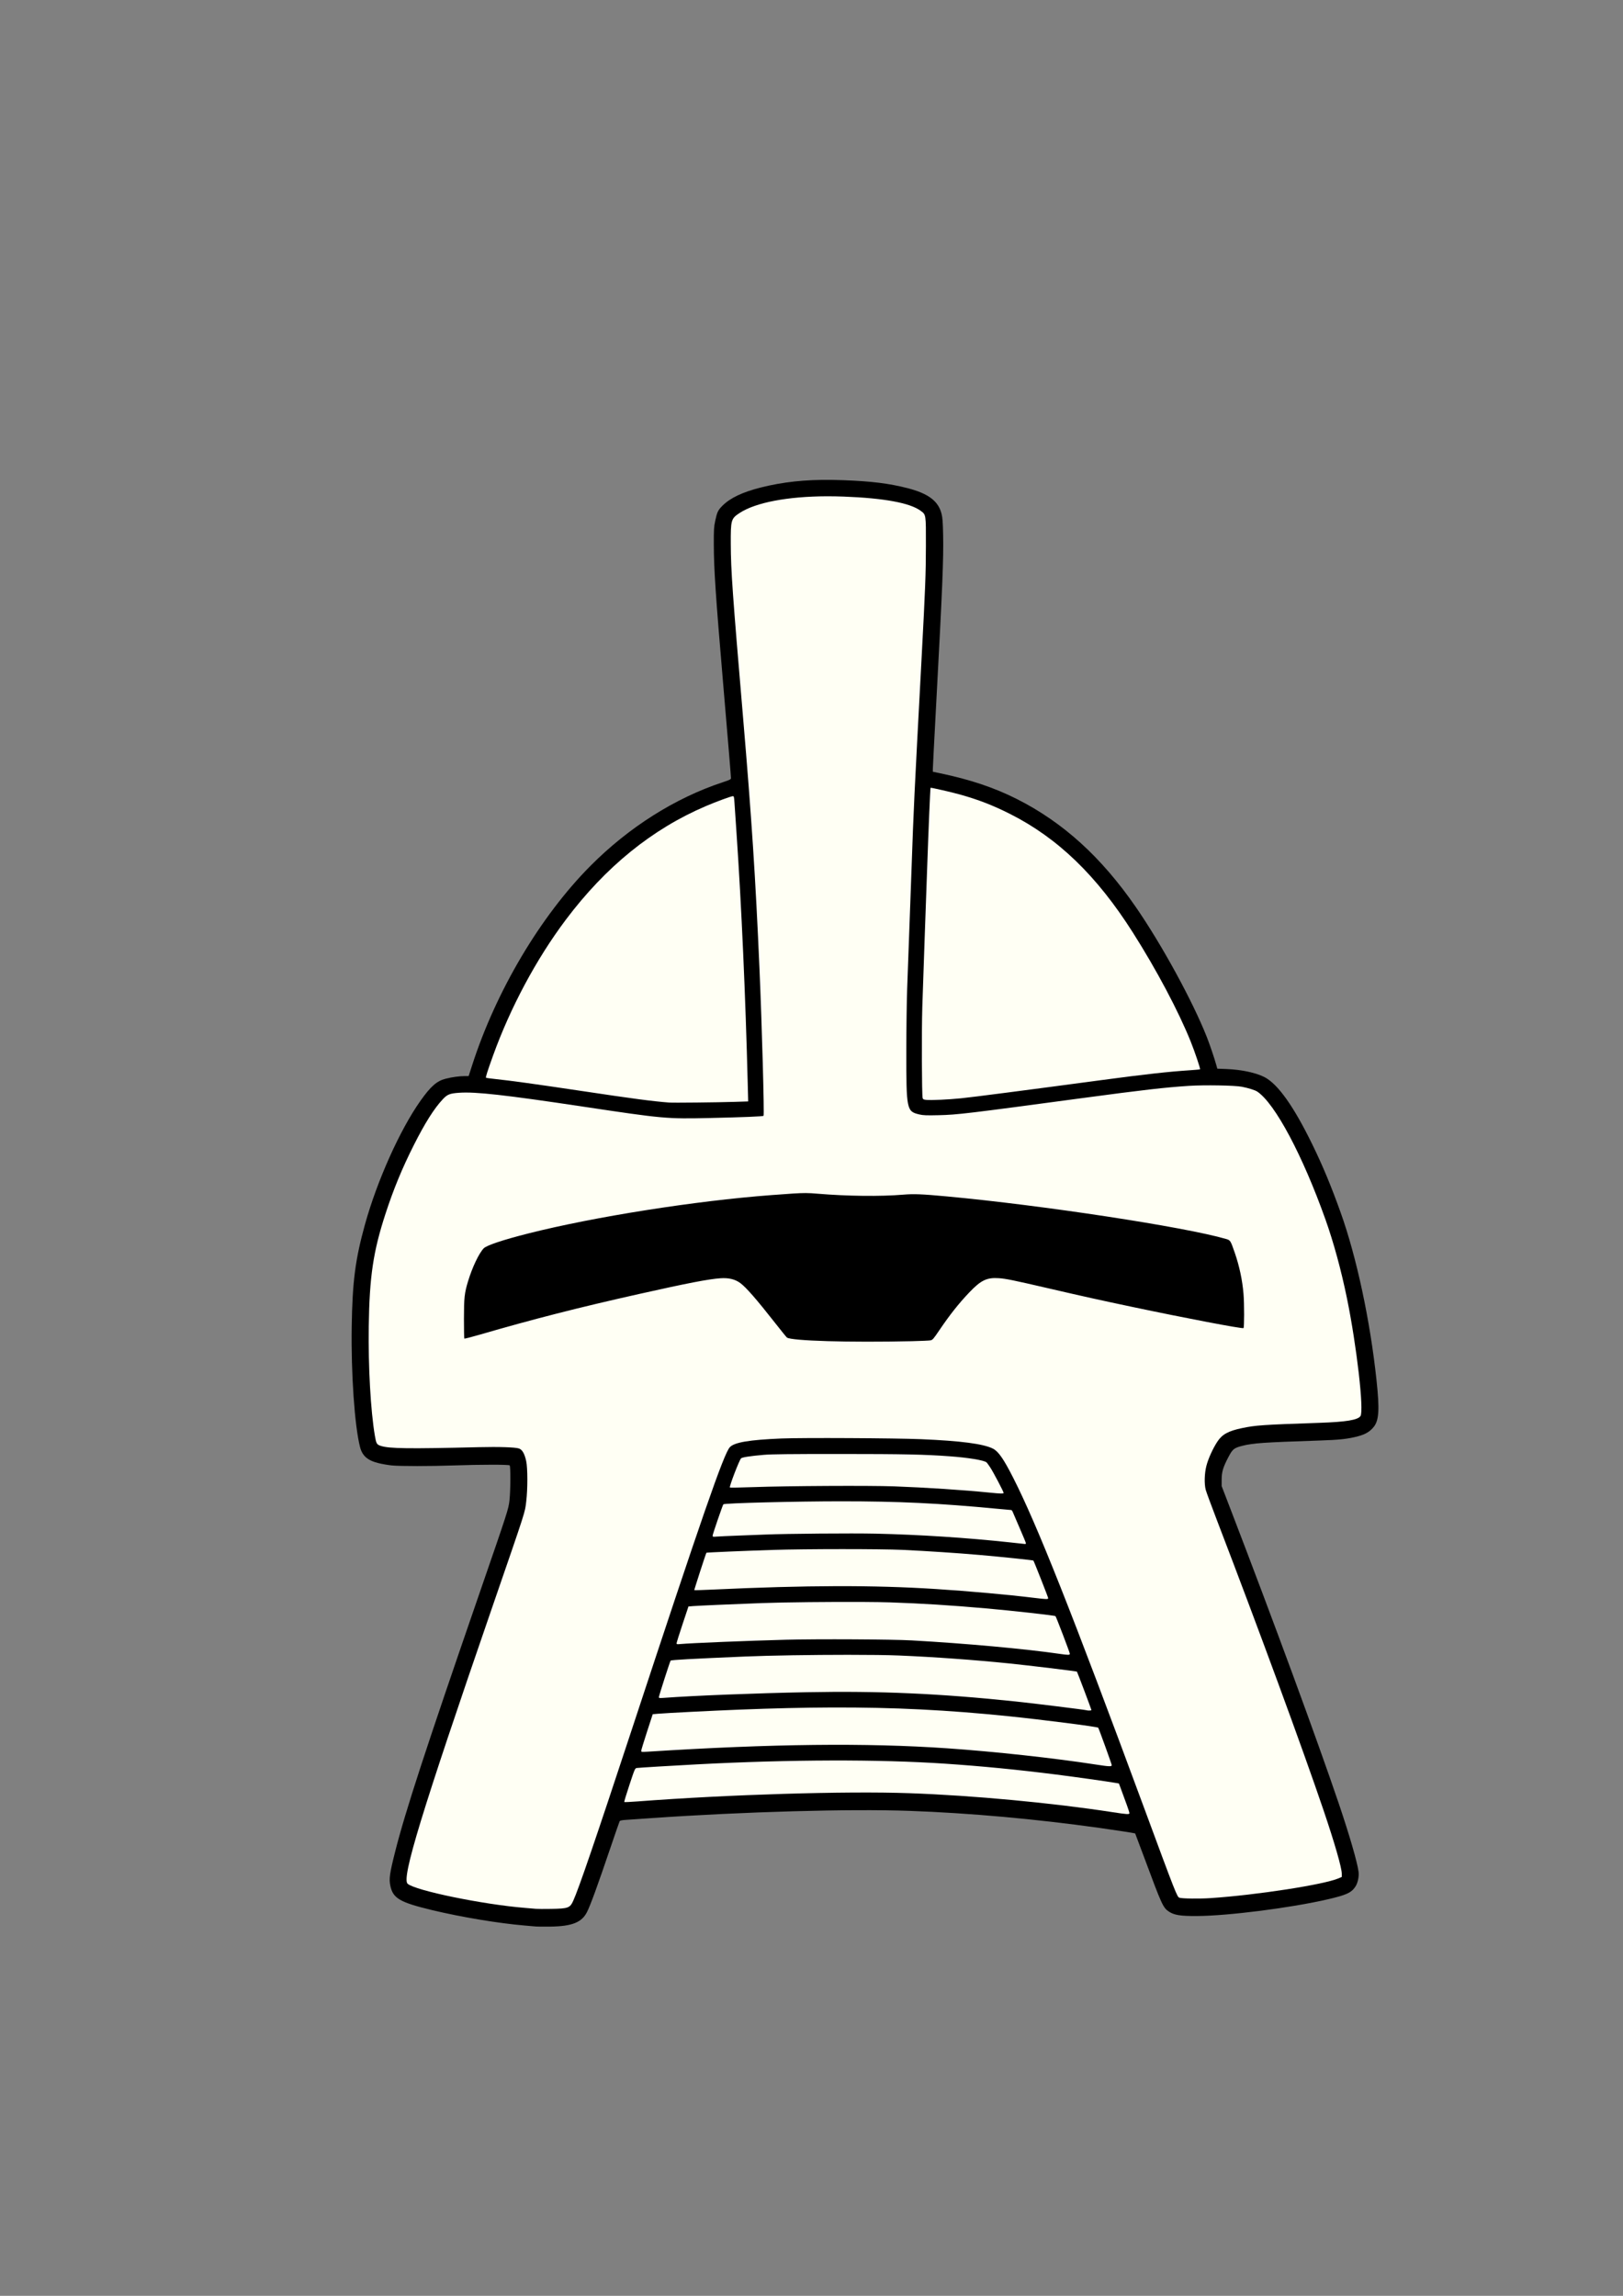 <?xml version="1.0" encoding="UTF-8" standalone="no"?>
<!-- Created with Inkscape (http://www.inkscape.org/) -->

<svg
   xmlns:dc="http://purl.org/dc/elements/1.1/"
   xmlns:cc="http://creativecommons.org/ns#"
   xmlns:rdf="http://www.w3.org/1999/02/22-rdf-syntax-ns#"
   xmlns:svg="http://www.w3.org/2000/svg"
   xmlns="http://www.w3.org/2000/svg"
   xmlns:sodipodi="http://sodipodi.sourceforge.net/DTD/sodipodi-0.dtd"
   xmlns:inkscape="http://www.inkscape.org/namespaces/inkscape"
   width="210mm"
   height="297mm"
   viewBox="0 0 210 297"
   version="1.1"
   id="svg26"
   inkscape:version="0.92.4 5da689c313, 2019-01-14"
   sodipodi:docname="oldschoolcylon2.svg">
  <rect x="0" y="0" width="210" height="297" fill="#808080" stroke="none"/>
  <defs
     id="defs20" />
  <sodipodi:namedview
     id="base"
     pagecolor="#ffffff"
     bordercolor="#666666"
     borderopacity="1.0"
     inkscape:pageopacity="0.0"
     inkscape:pageshadow="2"
     inkscape:zoom="1.9393058"
     inkscape:cx="460.67568"
     inkscape:cy="567.36792"
     inkscape:document-units="mm"
     inkscape:current-layer="layer3"
     showgrid="false"
     inkscape:window-width="1920"
     inkscape:window-height="2096"
     inkscape:window-x="1920"
     inkscape:window-y="27"
     inkscape:window-maximized="0" />
  <g
     inkscape:groupmode="layer"
     id="layer3"
     inkscape:label="Board_outline"
     style="display:inline">
    <path
       style="display:inline;fill:#000000;fill-opacity:1;stroke:none;stroke-width:0.32"
       d="m 406.178,234.27 c -13.141,-0.165 -23.895,1.001 -34.674,3.709 -8.965,2.252 -14.975,5.106 -18.768,8.91 -2.172,2.179 -2.613,3.102 -3.52,7.379 -0.635,2.992 -0.71,4.252 -0.691,11.52 0.03,12.051 0.917,25.269 4.561,67.965 2.422,28.387 3.824,45.291 3.824,46.137 2.6e-4,0.564 -0.605,0.862 -4.096,2.014 -23.183,7.648 -45.796,21.946 -64.545,40.812 -24.425,24.578 -46.098,61.119 -57.768,97.393 l -1.674,5.201 -1.959,0.01 c -2.656,0.013 -6.06,0.48 -9.191,1.26 -4.382,1.091 -7.338,3.676 -12.424,10.863 -9.972,14.092 -21.123,38.945 -27.043,60.271 -4.74,17.076 -6.149,27.941 -6.482,49.996 -0.344,22.801 1.409,48.249 4.039,58.613 1.122,4.422 3.7,6.656 9.219,7.99 1.698,0.411 4.516,0.893 6.26,1.072 3.985,0.408 18.734,0.408 30.463,0 12.99,-0.453 26.703,-0.461 27.146,-0.018 0.498,0.497 0.438,12.253 -0.086,16.98 -0.483,4.354 -0.752,5.191 -14.322,44.48 -26.713,77.342 -36.539,107.435 -41.531,127.199 -2.652,10.499 -3.03,13.162 -2.34,16.498 1.282,6.202 4.604,8.143 20.426,11.949 14.075,3.386 32.586,6.466 45.268,7.531 2.288,0.192 4.735,0.404 5.439,0.471 0.704,0.068 3.873,0.087 7.041,0.045 10.53,-0.14 15.318,-2.045 17.857,-7.105 1.754,-3.494 5.075,-12.611 11.584,-31.789 2.24,-6.6 4.193,-12.229 4.34,-12.51 0.203,-0.387 0.986,-0.559 3.242,-0.709 1.636,-0.109 7.152,-0.489 12.256,-0.844 45.072,-3.135 96.922,-4.587 126.24,-3.535 29.166,1.047 61.252,3.932 92.799,8.344 7.807,1.092 17.056,2.525 17.193,2.662 0.051,0.051 2.09,5.479 4.533,12.062 8.439,22.746 9.103,24.2 11.875,26.053 2.655,1.774 5.578,2.243 13.76,2.203 15.259,-0.074 45.819,-3.976 63.84,-8.148 9.116,-2.111 11.48,-3.186 13.479,-6.133 1.212,-1.788 1.897,-4.98 1.582,-7.381 -0.609,-4.647 -4.425,-17.804 -9.576,-33.023 C 643.171,849.4 621.757,791.18 600.732,736.508 l -4.246,-11.041 0.004,-3.094 c 0.003,-3.818 0.669,-6.062 3.258,-10.992 2.112,-4.022 2.725,-4.519 6.881,-5.582 5.143,-1.315 10.153,-1.659 37.48,-2.566 10.088,-0.335 14.022,-0.769 19.037,-2.1 3.572,-0.948 5.815,-2.301 7.637,-4.605 2.532,-3.203 2.839,-8.467 1.324,-22.703 -3.108,-29.209 -9.735,-60.175 -17.539,-81.957 -4.666,-13.023 -8.736,-22.798 -13.857,-33.279 -9.039,-18.5 -16.713,-29.305 -23.254,-32.742 -4.025,-2.115 -11.288,-3.683 -18.379,-3.967 l -4.711,-0.188 -0.5,-1.791 c -0.952,-3.415 -3.111,-9.81 -4.549,-13.473 -6.841,-17.423 -22.008,-45.202 -34.77,-63.68 -16.796,-24.32 -35.474,-41.282 -57.959,-52.637 -11.117,-5.614 -22.806,-9.538 -37.68,-12.648 l -3.441,-0.719 0.002,-1.318 c 2.3e-4,-0.725 0.718,-14.71 1.598,-31.078 3.105,-57.79 3.673,-71.564 3.426,-83.227 -0.139,-6.555 -0.284,-8.414 -0.811,-10.443 -1.596,-6.147 -6.535,-9.818 -16.693,-12.406 -8.991,-2.29 -17.221,-3.311 -31.027,-3.85 -1.982,-0.077 -3.908,-0.129 -5.785,-0.152 z"
       transform="scale(0.265)"
       id="path4910"
       inkscape:connector-curvature="0" />
  </g>
  <g
     inkscape:groupmode="layer"
     id="layer2"
     inkscape:label="silkscreen"
     style="display:inline">
    <path
       style="display:inline;fill:#fffff4;fill-opacity:1;stroke-width:0.32"
       d="m 403.67,242.271 c -19.049,0.071 -34.662,3.013 -42.52,8.143 -4.214,2.751 -4.397,3.392 -4.34,15.215 0.063,13.042 0.832,23.908 6.014,84.799 4.176,49.076 6.058,77.869 8.006,122.561 1.195,27.419 2.41,71.297 1.986,71.721 -0.311,0.311 -9.661,0.695 -25.891,1.062 -21.542,0.488 -22.747,0.379 -62.496,-5.586 -37.882,-5.685 -52.289,-7.294 -60.25,-6.729 -4.607,0.327 -5.753,0.785 -8.01,3.197 -4.239,4.531 -8.663,11.541 -14.148,22.414 -5.636,11.171 -9.853,21.389 -13.756,33.336 -6.044,18.501 -7.866,30.72 -8.219,55.145 -0.282,19.506 0.933,41.237 2.979,53.279 0.673,3.96 0.913,4.372 2.941,5.023 4.153,1.333 13.415,1.452 47.742,0.621 9.892,-0.24 17.86,0.02 19.682,0.641 1.619,0.551 2.746,2.527 3.539,6.195 0.725,3.353 0.738,13.606 0.023,19.539 -0.7,5.814 0.241,2.888 -17.016,52.93 -34.111,98.916 -43.959,131.129 -40.908,133.818 3.788,3.338 36.683,10.108 57.24,11.779 2.288,0.186 4.735,0.394 5.439,0.463 v -0.002 c 0.704,0.07 4.017,0.084 7.361,0.031 8.378,-0.132 9.213,-0.438 10.822,-3.959 2.686,-5.88 10.956,-30.049 28.535,-83.4 34.242,-103.918 44.971,-134.826 47.912,-138.008 2.204,-2.385 9.453,-3.612 25.209,-4.268 10.068,-0.419 55.416,-0.193 68.16,0.34 19.45,0.813 30.477,2.263 35.119,4.615 2.644,1.34 5.183,4.984 9.83,14.115 11.7,22.991 28.721,65.895 63.816,160.854 15.739,42.584 16.258,43.903 17.426,44.27 1.433,0.449 9.705,0.549 15.17,0.184 22.447,-1.5 55.352,-6.586 62.498,-9.66 l 1.582,-0.68 v -1.547 c 0,-2.869 -3.487,-14.995 -8.918,-31.016 -10.245,-30.221 -31.43,-87.844 -52.059,-141.6 -2.769,-7.216 -5.235,-13.911 -5.48,-14.879 -0.744,-2.935 -0.595,-7.979 0.344,-11.629 0.91,-3.539 3.192,-8.561 5.404,-11.9 2.313,-3.492 5.317,-5.136 11.914,-6.52 6.774,-1.421 9.965,-1.64 37.914,-2.594 13.022,-0.444 18.653,-1.37 19.998,-3.291 1.796,-2.565 -1.853,-34.38 -6.596,-57.508 -2.81,-13.703 -6.512,-27.279 -10.471,-38.398 -11.174,-31.386 -24.638,-56.654 -33.293,-62.484 -1.084,-0.73 -4.325,-1.751 -7.559,-2.377 -3.509,-0.68 -18.238,-0.929 -25.854,-0.438 -11.497,0.742 -22.691,2.025 -51.746,5.932 -56.804,7.638 -61.324,8.176 -70.4,8.387 -5.986,0.139 -7.577,0.078 -9.439,-0.359 -6.25,-1.469 -6.409,-2.231 -6.383,-30.9 0.01,-11 0.193,-24.68 0.408,-30.4 1.008,-26.821 1.389,-37.303 2.135,-58.561 1.084,-30.89 1.179,-32.88 4.949,-103.68 1.77,-33.235 2.044,-40.328 2.066,-54.08 0.028,-15.506 0.084,-15.125 -2.592,-17.094 -5.211,-3.835 -17.829,-6.163 -37.463,-6.914 -2.849,-0.109 -5.64,-0.159 -8.361,-0.148 z m 50.678,142.297 c -0.139,0.145 -1.049,21.613 -1.605,37.859 -0.265,7.744 -0.834,23.728 -1.266,35.52 -0.431,11.792 -0.948,26.914 -1.148,33.602 -0.372,12.384 -0.252,43.264 0.174,44.543 0.186,0.56 0.539,0.732 1.721,0.84 2.586,0.236 10.543,-0.126 17.008,-0.773 5.67,-0.568 30.827,-3.827 68.938,-8.93 21.056,-2.819 32.713,-4.113 43.01,-4.773 2.523,-0.162 4.663,-0.371 4.756,-0.465 0.239,-0.239 -2.551,-8.523 -4.543,-13.482 -5.956,-14.834 -16.669,-35.025 -28.264,-53.279 -17.676,-27.827 -36.696,-46.176 -60.057,-57.934 -8.313,-4.184 -15.334,-6.904 -24.32,-9.424 -4.041,-1.133 -14.241,-3.472 -14.402,-3.303 z m -96.514,4.1 c -0.832,0 -8.018,2.641 -13.17,4.84 -26.262,11.211 -48.963,29.625 -68.389,55.473 -14.418,19.185 -27.101,42.884 -35.625,66.568 -2.627,7.3 -3.592,10.336 -3.357,10.57 0.102,0.102 2.254,0.399 4.781,0.662 7.224,0.751 19.584,2.461 41.395,5.727 26.255,3.931 34.757,5.059 43.201,5.729 2.046,0.162 23.587,-0.067 32.119,-0.342 l 6.52,-0.209 -0.213,-8.35 c -1.1,-43.377 -3.06,-87.248 -5.486,-122.748 -0.439,-6.424 -0.889,-13.085 -0.998,-14.801 -0.174,-2.725 -0.271,-3.119 -0.777,-3.119 z m 35.564,193.754 c 1.877,0.007 3.436,0.119 5.678,0.307 14.674,1.227 30.795,1.408 41.992,0.471 5.104,-0.427 9.043,-0.27 21.02,0.836 46.897,4.332 116.244,14.894 136.557,20.799 2.091,0.608 2.188,0.761 4.244,6.715 2.262,6.55 3.719,13.402 4.273,20.104 0.4,4.827 0.394,16.443 -0.008,16.691 -0.664,0.41 -28.24,-4.844 -54.564,-10.398 -15.917,-3.358 -23.377,-5.013 -40.961,-9.084 -17.125,-3.965 -20.531,-4.659 -24.039,-4.891 -5.801,-0.383 -8.677,1.019 -14.371,7.002 -5.151,5.413 -9.48,10.884 -14.604,18.451 -2.935,4.335 -3.261,4.7 -4.359,4.908 -0.653,0.123 -4.713,0.304 -9.025,0.402 h -0.002 c -30.453,0.691 -59.037,-0.152 -61.021,-1.799 -0.274,-0.228 -2.821,-3.369 -5.656,-6.98 -9.202,-11.72 -14.215,-17.469 -17.094,-19.596 -2.529,-1.868 -5.641,-2.628 -9.639,-2.355 -5.828,0.397 -16.088,2.38 -40.029,7.74 -29.315,6.564 -51.536,12.24 -77.713,19.848 -3.934,1.143 -7.245,1.984 -7.359,1.869 -0.114,-0.114 -0.202,-4.478 -0.195,-9.699 0.014,-10.353 0.247,-12.465 2.021,-18.328 2.044,-6.753 5.298,-13.596 7.617,-16.018 1.409,-1.471 9.393,-4.14 21.709,-7.258 32.264,-8.167 81.673,-15.961 118.879,-18.752 9.513,-0.714 13.522,-0.996 16.65,-0.984 z m 16.791,127.373 c -24.453,-0.005 -33.527,0.098 -37.279,0.424 -6.642,0.576 -10.549,1.182 -11.084,1.717 -0.875,0.875 -5.845,13.831 -5.455,14.221 0.119,0.119 5.294,0.035 11.498,-0.188 16.659,-0.597 56.677,-0.812 68.73,-0.371 15.368,0.563 33.641,1.761 46.551,3.053 5.554,0.556 6.879,0.58 6.879,0.127 0,-0.568 -4.921,-9.931 -6.496,-12.359 -0.767,-1.182 -1.615,-2.332 -1.887,-2.555 -1.248,-1.023 -8.821,-2.268 -17.857,-2.934 -12.384,-0.912 -22.561,-1.127 -53.6,-1.135 z m 0.48,23.096 c -22.352,0.01 -56.902,0.892 -57.477,1.467 -0.339,0.339 -5.244,14.643 -5.244,15.293 0,0.584 0.161,0.622 2,0.467 1.1,-0.093 5.889,-0.312 10.641,-0.488 4.752,-0.176 10.583,-0.4 12.959,-0.498 10.509,-0.435 42.567,-0.697 53.959,-0.443 21.31,0.475 44.698,1.994 65.723,4.27 3.784,0.41 7.059,0.766 7.279,0.789 0.22,0.024 0.4,-0.153 0.4,-0.391 0,-0.238 -1.379,-3.588 -3.064,-7.441 -1.686,-3.854 -3.213,-7.403 -3.393,-7.887 -0.18,-0.484 -0.524,-0.879 -0.766,-0.879 -0.242,0 -3.433,-0.287 -7.09,-0.637 -28.054,-2.683 -47.993,-3.632 -75.928,-3.621 z m 0.35,23.348 c -12.506,0.004 -25.687,0.137 -33.789,0.396 -13.659,0.437 -32.187,1.225 -32.312,1.375 -0.257,0.305 -6.043,18.166 -5.918,18.268 0.083,0.067 4.037,-0.058 8.789,-0.279 46.19,-2.151 78.665,-2.236 109.121,-0.283 16.134,1.034 35.352,2.759 47.68,4.277 v -0.002 c 6.334,0.78 7.199,0.803 7.199,0.186 0,-0.434 -6.933,-18.035 -7.23,-18.357 -0.183,-0.197 -15.829,-1.821 -26.369,-2.736 -10.906,-0.947 -25.298,-1.897 -37.439,-2.471 -5.394,-0.254 -17.224,-0.377 -29.73,-0.373 z m 10.811,25.799 c -15.729,-0.09 -38.546,0.125 -49.881,0.543 -14.115,0.521 -31.009,1.262 -33.502,1.469 l -2.301,0.191 -2.898,8.693 c -1.594,4.782 -2.898,8.948 -2.898,9.258 0,0.486 0.229,0.539 1.68,0.4 4.996,-0.479 33.514,-1.647 51.6,-2.113 15.856,-0.409 51.891,-0.22 61.602,0.324 26.242,1.469 55.386,4.123 72.158,6.566 4.235,0.617 4.961,0.608 4.965,-0.061 0.004,-0.573 -6.646,-18 -7.006,-18.359 -0.335,-0.335 -21.26,-2.668 -33.959,-3.787 -17.413,-1.534 -31.101,-2.39 -46.879,-2.93 -2.981,-0.102 -7.437,-0.165 -12.68,-0.195 z m -7.834,25.801 c -17.248,0.002 -37.806,0.305 -50.207,0.832 -26.287,1.117 -36.034,1.654 -36.352,2.004 -0.311,0.343 -5.729,17.204 -5.729,17.828 0,0.464 0.309,0.507 2.48,0.344 14.389,-1.08 44.618,-2.272 69.84,-2.754 35.325,-0.675 64.772,0.63 101.76,4.51 8.826,0.926 34.071,4.049 34.721,4.295 0.615,0.233 2.4,0.169 2.4,-0.086 0,-0.303 -6.902,-18.593 -7.08,-18.762 -0.221,-0.209 -23.644,-3.044 -33.08,-4.004 -17.257,-1.756 -36.568,-3.147 -53.76,-3.871 -5.487,-0.231 -14.646,-0.337 -24.994,-0.336 z m -7.949,25.709 c -13.89,0.051 -28.654,0.406 -44.977,1.047 -13.125,0.515 -35.789,1.66 -39.826,2.012 l -2.547,0.223 -2.809,8.641 c -1.545,4.752 -2.809,8.912 -2.812,9.246 -0.005,0.57 0.192,0.596 3.273,0.4 60.758,-3.851 106.505,-4.364 146.16,-1.639 23.032,1.583 52.438,4.8 72.799,7.963 6.207,0.964 7.52,1.012 7.523,0.27 0.002,-0.452 -6.288,-17.852 -6.609,-18.283 -0.356,-0.479 -27.115,-3.906 -43.953,-5.629 -29.341,-3.003 -55.664,-4.361 -86.223,-4.25 z m -0.188,25.879 c -20.543,0.055 -42.737,0.684 -65.59,1.885 -11.579,0.608 -28.313,1.619 -29.287,1.77 -0.96,0.148 -0.989,0.216 -3.668,8.295 -1.485,4.479 -2.618,8.225 -2.518,8.326 0.101,0.101 3.046,-0.034 6.547,-0.301 44.241,-3.372 101.522,-5.105 132.605,-4.012 31.066,1.093 69.58,4.686 99.201,9.254 7.248,1.118 8.318,1.177 8.318,0.455 0,-0.451 -1.758,-5.432 -4.463,-12.639 l -0.68,-1.809 -1.988,-0.342 c -4.008,-0.688 -19.83,-2.912 -28.549,-4.014 -19.056,-2.408 -36.344,-4.099 -54.24,-5.307 -16.255,-1.097 -35.146,-1.617 -55.689,-1.562 z"
       transform="scale(0.265)"
       id="path4954"
       inkscape:connector-curvature="0" />
  </g>
</svg>

